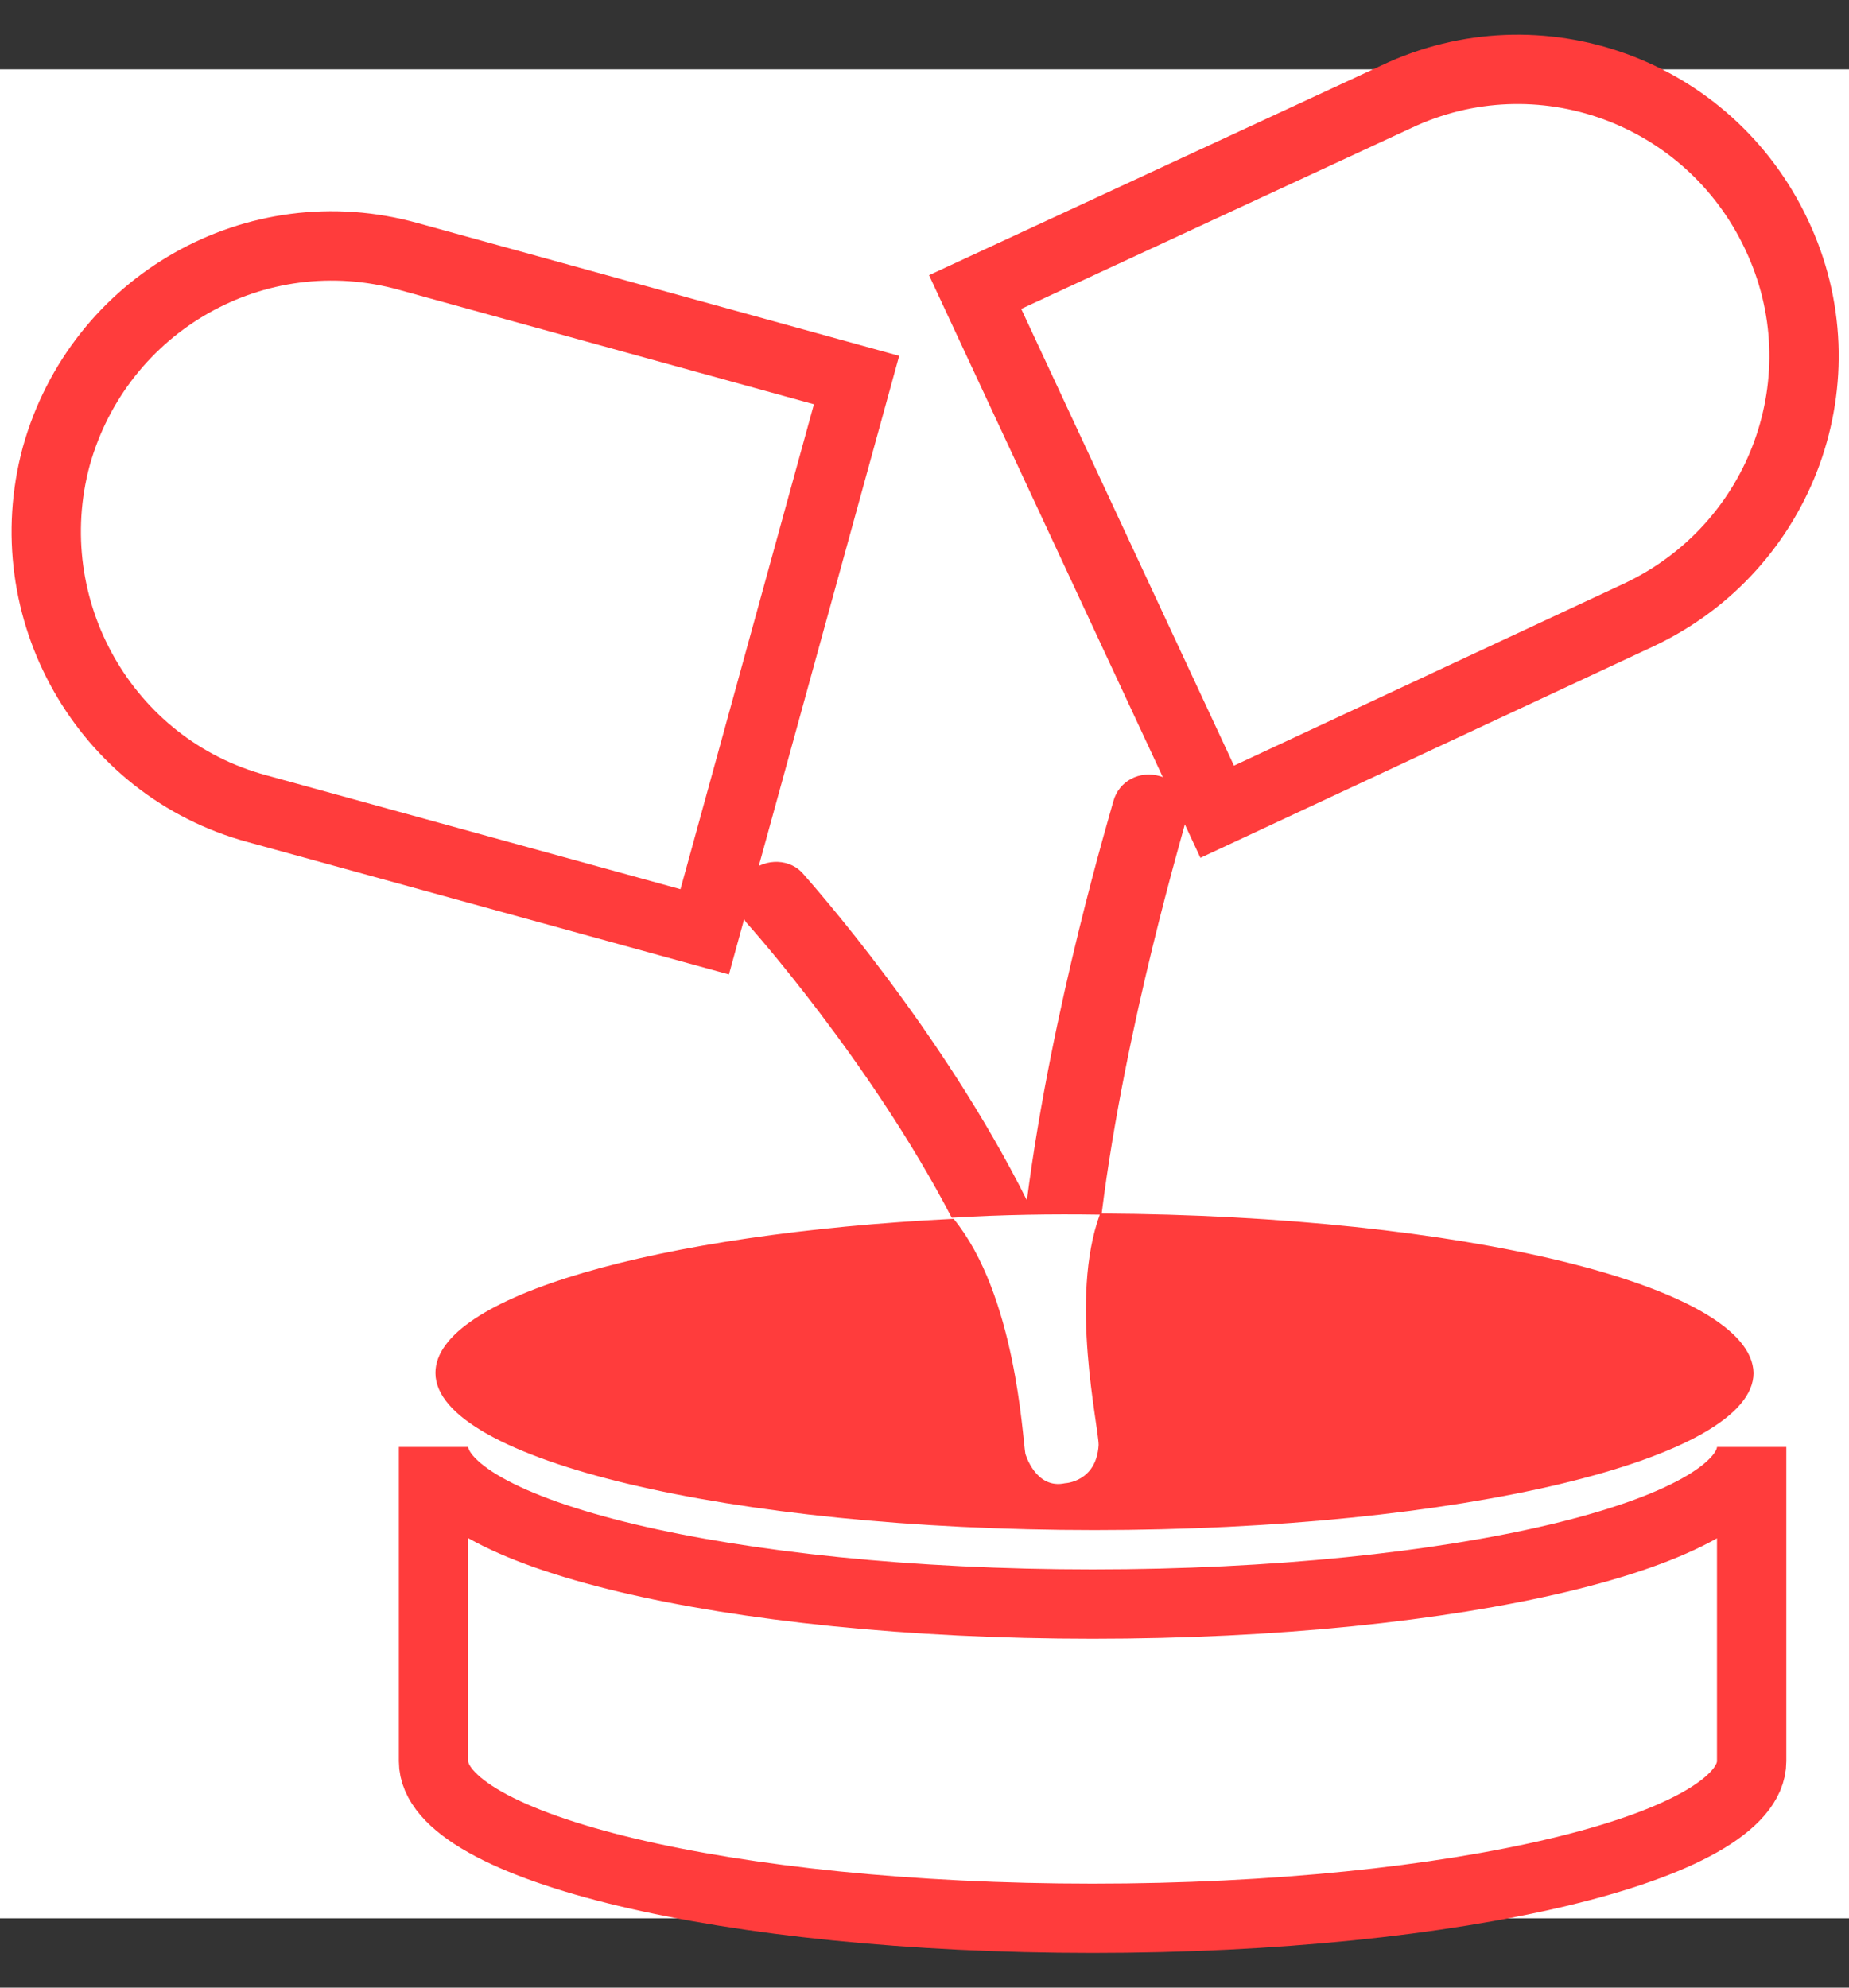 <svg width="40" height="43" viewBox="0 0 40 43" fill="none" xmlns="http://www.w3.org/2000/svg">
<rect x="0" y="0" width="40" height="43" fill="#333333" stroke="none"/>
<rect y="1.5" width="40" height="40" fill="white"/>
<path d="M18.53 8.222L8.84 5.55C5.539 4.627 2.14 6.563 1.217 9.872C0.326 13.173 2.262 16.605 5.563 17.495L15.245 20.159L18.53 8.222Z" stroke="#FF3C3C" stroke-width="1.5"/>
<path d="M35.451 13.304C38.564 11.841 39.896 8.156 38.433 5.076C36.971 1.963 33.286 0.631 30.205 2.094L21.095 6.318L26.332 17.561L35.451 13.304Z" stroke="#FF3C3C" stroke-width="1.5"/>
<path d="M23.833 26.254C24.347 22.136 25.638 17.871 25.638 17.806C25.769 17.364 25.54 16.915 25.099 16.792C24.658 16.662 24.209 16.89 24.086 17.332C24.021 17.585 22.754 21.776 22.215 25.968C20.377 22.283 17.55 19.105 17.386 18.917C17.1 18.566 16.561 18.566 16.242 18.851C15.891 19.137 15.891 19.677 16.177 19.995C16.21 20.028 18.84 22.977 20.589 26.344C21.692 26.278 22.754 26.262 23.792 26.278C23.13 28.084 23.767 30.854 23.767 31.262C23.718 32.063 23.04 32.088 23.04 32.088C22.403 32.227 22.182 31.45 22.182 31.45C22.117 31.066 21.97 28.011 20.63 26.368C14.216 26.687 9.42 28.051 9.42 29.702C9.42 31.573 15.801 33.101 23.677 33.101C31.554 33.101 37.935 31.573 37.935 29.702C37.894 27.814 31.627 26.295 23.833 26.254Z" fill="#FF3C3C"/>
<path d="M23.636 34.702C15.76 34.702 9.379 33.174 9.379 31.303V38.101C9.379 39.972 15.76 41.5 23.636 41.5C31.513 41.5 37.894 39.972 37.894 38.101V31.303C37.894 33.182 31.513 34.702 23.636 34.702Z" stroke="#FF3C3C" stroke-width="1.5"/>
</svg>
